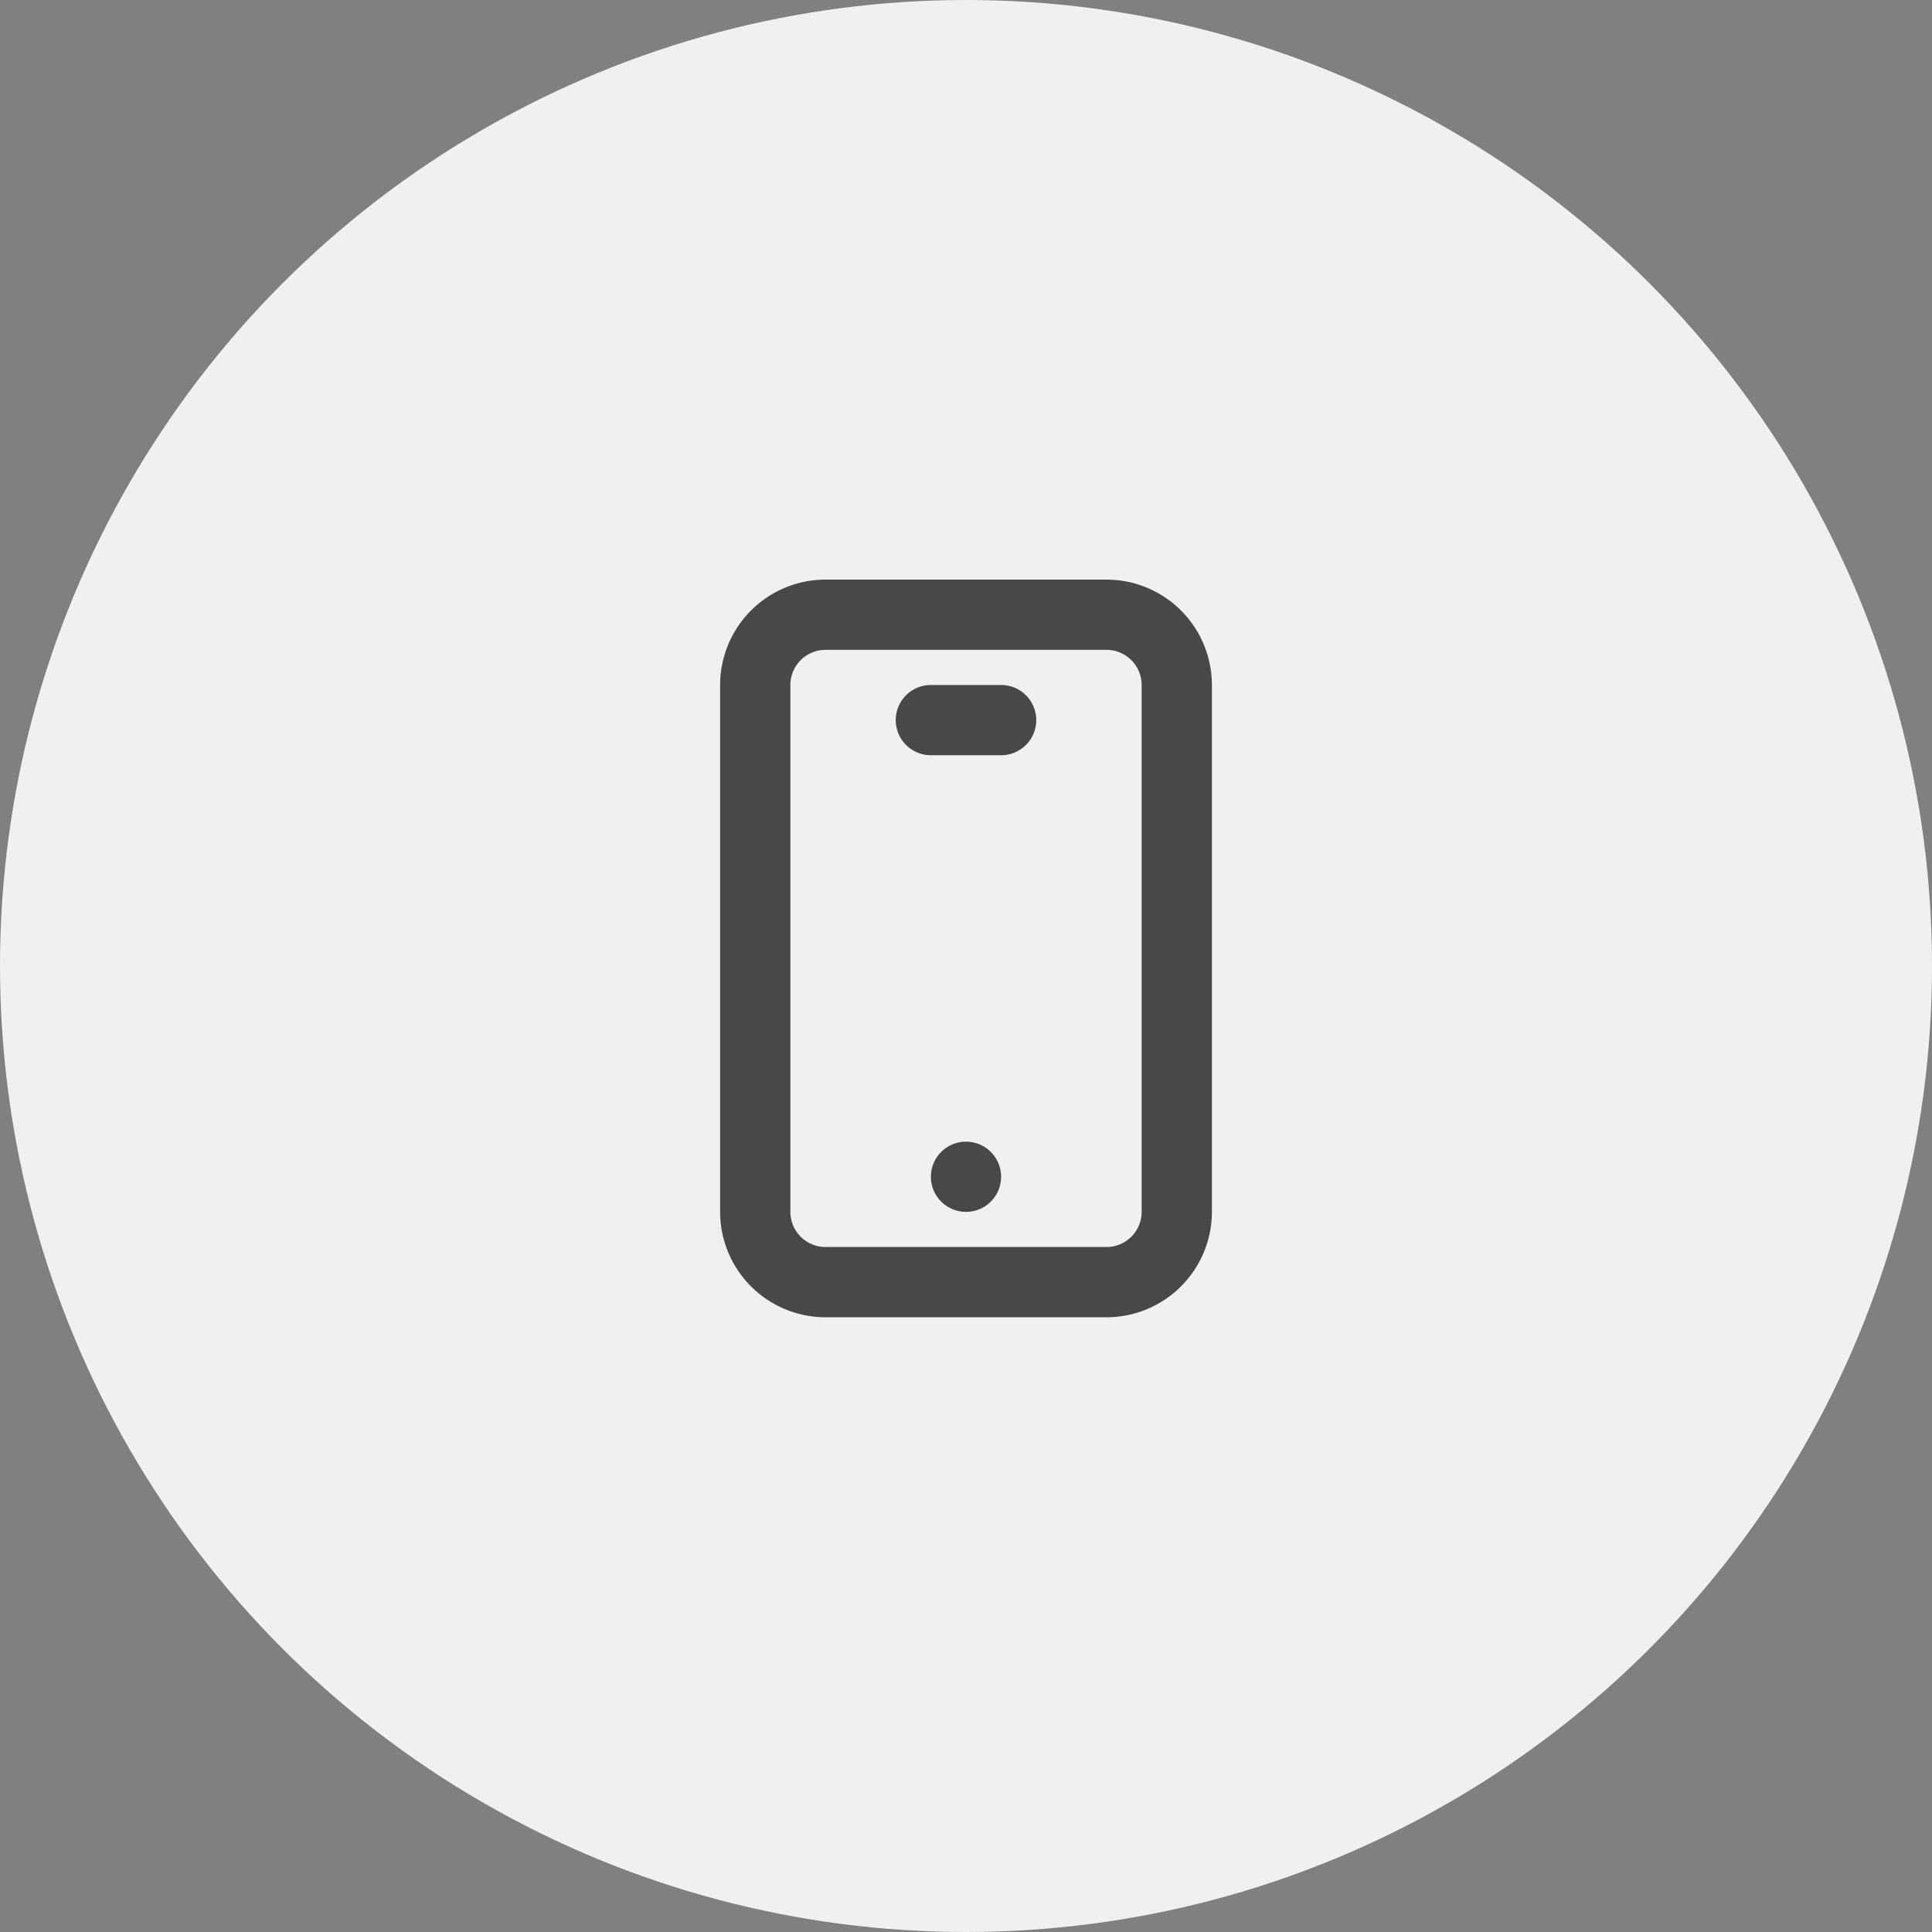 <svg xmlns="http://www.w3.org/2000/svg" width="100" height="100" viewBox="0 0 100 100">
  <rect x="0" y="0" width="100" height="100" fill="#808080" stroke="none"/>
  <g id="Group_305116" data-name="Group 305116" transform="translate(-1321.498 -5572.744)">
    <circle id="Ellipse_25383" data-name="Ellipse 25383" cx="50" cy="50" r="50" transform="translate(1321.498 5572.744)" fill="#f0f0f0"/>
    <g id="SLmock_Mobile_22_N" transform="translate(1351.498 5602.744)">
      <g id="SMOCK">
        <rect id="Canvas" width="40" height="40" fill="rgba(255,19,220,0)"/>
      </g>
      <g id="ICONS" transform="translate(7.273)">
        <path id="Path_127677" data-name="Path 127677" d="M24,0H9.455A5.461,5.461,0,0,0,4,5.455V32.727a5.461,5.461,0,0,0,5.455,5.455H24a5.461,5.461,0,0,0,5.455-5.455V5.455A5.461,5.461,0,0,0,24,0Zm1.818,32.727A1.82,1.82,0,0,1,24,34.545H9.455a1.82,1.82,0,0,1-1.818-1.818V5.455A1.82,1.82,0,0,1,9.455,3.636H24a1.82,1.82,0,0,1,1.818,1.818Z" transform="translate(-4)" fill="#484848"/>
        <circle id="Ellipse_24755" data-name="Ellipse 24755" cx="1.818" cy="1.818" r="1.818" transform="translate(10.909 29.091)" fill="#484848"/>
        <path id="Path_127678" data-name="Path 127678" d="M14.455,3H10.818a1.818,1.818,0,1,0,0,3.636h3.636a1.818,1.818,0,0,0,0-3.636Z" transform="translate(0.091 2.455)" fill="#484848"/>
      </g>
    </g>
  </g>
</svg>
